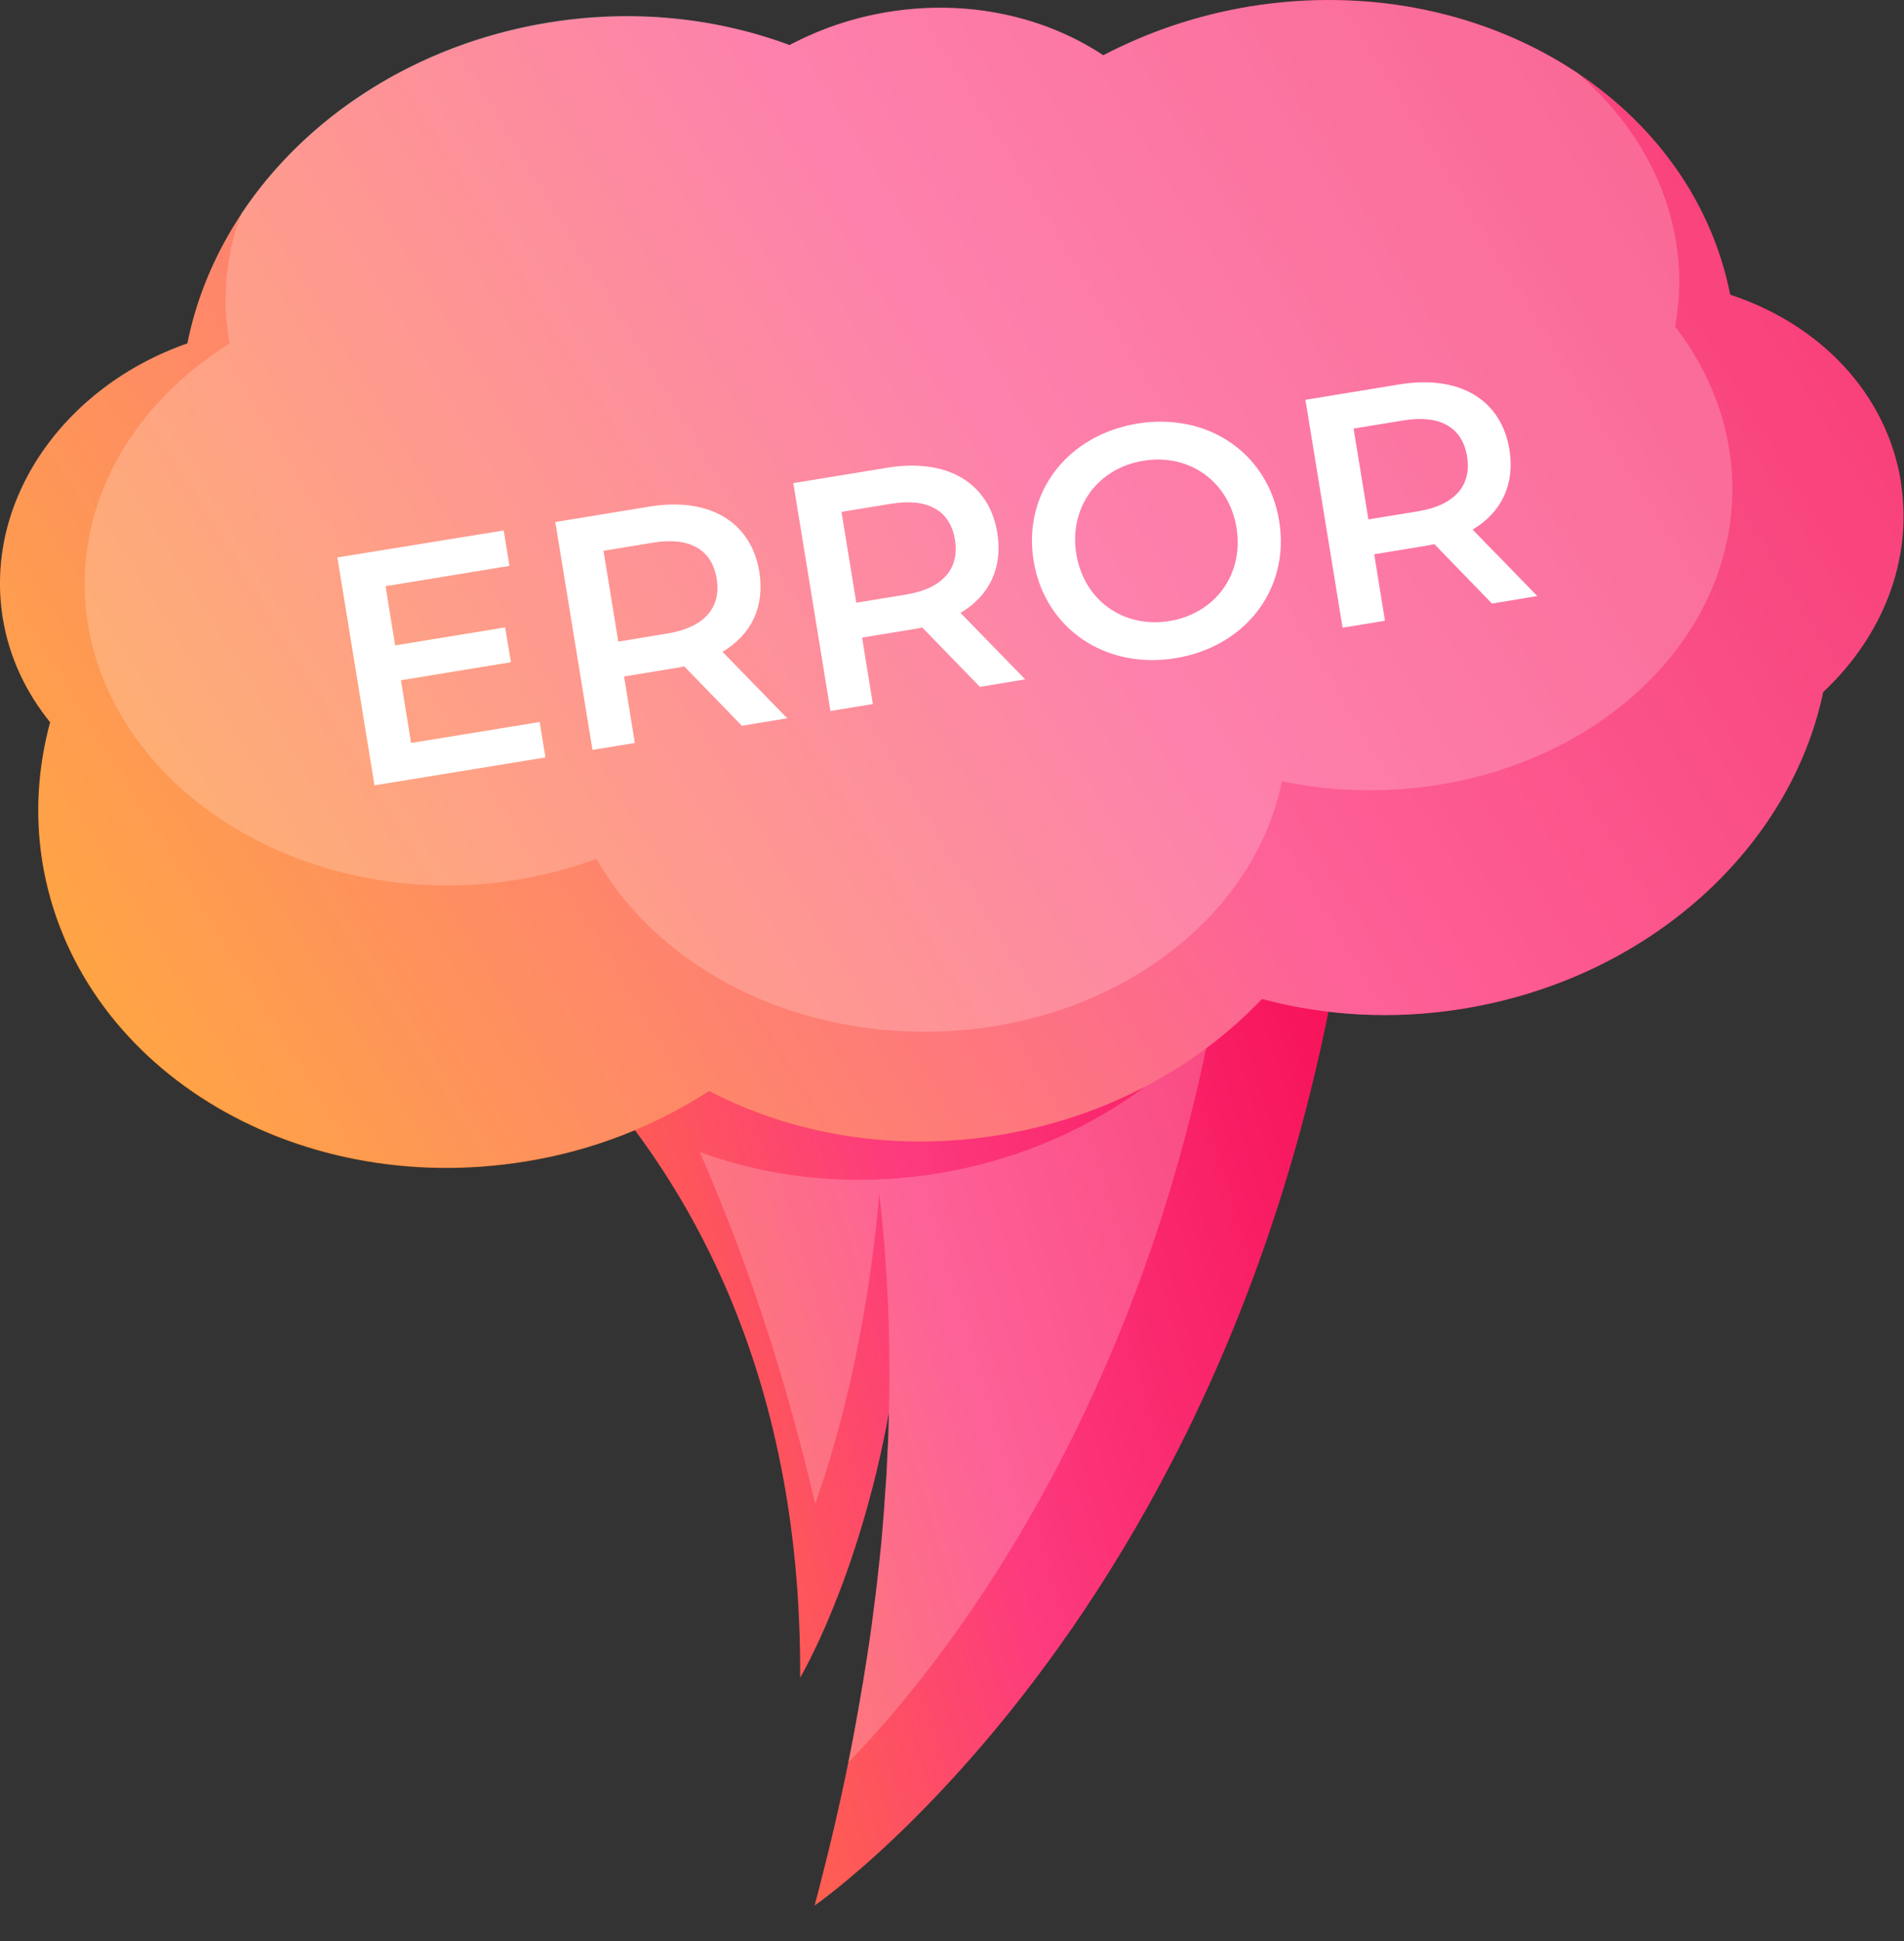 <svg width="52" height="53" viewBox="0 0 52 53" fill="none" xmlns="http://www.w3.org/2000/svg">
<rect x="0" y="0" width="52" height="53" fill="#333333" stroke="none"/>
<path d="M37.356 17.615C36.88 41.956 22.248 52.03 22.248 52.03C22.605 50.683 22.914 49.383 23.168 48.122C23.271 47.623 23.358 47.14 23.445 46.656C23.532 46.173 23.612 45.689 23.683 45.221C23.778 44.635 23.849 44.056 23.921 43.486C23.952 43.2 23.984 42.915 24.016 42.638C24.055 42.297 24.087 41.964 24.111 41.639C24.135 41.346 24.159 41.06 24.174 40.775C24.206 40.402 24.222 40.03 24.238 39.665C24.262 39.301 24.27 38.936 24.277 38.579C23.445 43.145 21.852 45.808 21.852 45.808C21.955 28.957 9.02 24.169 9.02 24.169L12.816 21.411L20.283 15.998C21.012 17.401 21.63 18.756 22.153 20.087L23.2 19.921L34.011 18.162L37.356 17.615Z" fill="url(#paint0_linear_343_10907)"/>
<path opacity="0.2" d="M24.276 38.579C24.332 36.384 24.221 34.394 24.015 32.595C23.658 36.693 22.77 39.649 22.263 41.06C21.399 37.359 20.305 34.172 19.108 31.454C21.074 32.175 23.309 32.413 25.608 32.04C28.517 31.565 31.014 30.193 32.797 28.323C32.86 28.339 32.924 28.355 32.995 28.37C30.704 39.586 25.164 46.085 23.167 48.122C23.27 47.623 23.365 47.14 23.444 46.656C23.531 46.173 23.61 45.697 23.682 45.221C23.777 44.635 23.848 44.056 23.92 43.486C23.959 43.2 23.991 42.915 24.015 42.638C24.054 42.297 24.086 41.964 24.11 41.639C24.134 41.346 24.157 41.06 24.173 40.775C24.205 40.394 24.229 40.03 24.237 39.665C24.26 39.301 24.268 38.936 24.276 38.579Z" fill="white"/>
<path d="M51.914 13.144C51.518 10.719 49.679 8.84 47.254 8.048C46.184 2.666 40.39 -0.846 34.128 0.177C32.686 0.415 31.346 0.882 30.133 1.509C28.532 0.454 26.44 -0.029 24.252 0.328C23.277 0.486 22.374 0.803 21.565 1.231C19.584 0.494 17.317 0.24 14.979 0.621C9.842 1.461 5.966 5.091 5.118 9.379C1.734 10.56 -0.446 13.675 0.077 16.885C0.252 17.955 0.711 18.907 1.369 19.723C1.036 20.951 0.949 22.235 1.155 23.535C2.059 29.092 7.964 32.754 14.352 31.715C16.223 31.414 17.911 30.732 19.362 29.789C21.629 30.97 24.403 31.462 27.28 30.994C30.189 30.518 32.686 29.147 34.461 27.277C36.173 27.736 38.044 27.855 39.954 27.546C45.05 26.714 48.903 23.139 49.79 18.899C51.399 17.393 52.255 15.3 51.907 13.152L51.914 13.144Z" fill="url(#paint1_linear_343_10907)"/>
<path opacity="0.2" d="M49.798 18.89C48.91 23.131 45.058 26.714 39.962 27.538C38.044 27.855 36.173 27.736 34.469 27.276C32.685 29.147 30.189 30.518 27.28 30.994C24.41 31.461 21.636 30.97 19.369 29.789C17.919 30.724 16.223 31.406 14.36 31.707C7.972 32.745 2.067 29.084 1.163 23.527C0.949 22.227 1.044 20.935 1.369 19.715C0.711 18.898 0.252 17.947 0.077 16.877C-0.446 13.659 1.742 10.552 5.118 9.371C5.372 8.119 5.871 6.93 6.592 5.836C8.336 3.205 11.34 1.207 14.978 0.613C17.317 0.232 19.584 0.494 21.565 1.231C22.373 0.803 23.277 0.486 24.252 0.327C26.44 -0.029 28.54 0.454 30.133 1.508C31.346 0.874 32.685 0.415 34.128 0.177C37.449 -0.362 40.643 0.367 43.069 1.984C43.077 1.984 43.085 1.992 43.093 2C45.225 3.426 46.754 5.527 47.254 8.047C49.679 8.848 51.518 10.719 51.914 13.152C52.263 15.292 51.407 17.384 49.798 18.89Z" fill="white"/>
<path opacity="0.2" d="M47.312 13.35C47.312 17.892 42.874 21.578 37.397 21.578C36.572 21.578 35.78 21.491 35.011 21.332C34.218 25.216 30.152 28.172 25.246 28.172C21.283 28.172 17.875 26.238 16.289 23.448C15.053 23.908 13.682 24.177 12.231 24.177C6.762 24.177 2.315 20.492 2.315 15.942C2.315 13.255 3.869 10.885 6.271 9.379C6.207 9.007 6.16 8.618 6.16 8.23C6.16 7.398 6.31 6.589 6.588 5.836C8.331 3.205 11.335 1.207 14.973 0.613C17.312 0.232 19.579 0.494 21.56 1.231C22.369 0.803 23.272 0.486 24.247 0.328C26.435 -0.029 28.535 0.454 30.128 1.509C31.341 0.874 32.681 0.415 34.123 0.177C37.444 -0.362 40.639 0.367 43.064 1.984C43.072 1.984 43.08 1.992 43.088 2C44.808 3.482 45.862 5.495 45.862 7.715C45.862 8.119 45.814 8.523 45.751 8.92C46.734 10.196 47.312 11.717 47.312 13.35Z" fill="white"/>
<path d="M14.738 19.715L14.897 20.682L10.228 21.443L9.214 15.221L13.756 14.484L13.914 15.451L10.53 16.006L10.791 17.622L13.795 17.131L13.954 18.082L10.95 18.574L11.227 20.286L14.738 19.715Z" fill="white"/>
<path d="M20.255 19.81L18.685 18.193C18.606 18.217 18.527 18.225 18.448 18.241L17.044 18.471L17.338 20.286L16.181 20.476L15.166 14.254L17.726 13.834C19.359 13.564 20.516 14.238 20.738 15.617C20.889 16.56 20.524 17.329 19.732 17.797L21.499 19.612L20.255 19.818V19.81ZM17.837 14.817L16.482 15.039L16.886 17.519L18.233 17.297C19.248 17.131 19.7 16.584 19.573 15.8C19.446 15.015 18.844 14.65 17.837 14.817Z" fill="white"/>
<path d="M26.755 18.748L25.185 17.131C25.106 17.155 25.027 17.163 24.947 17.179L23.544 17.409L23.838 19.224L22.681 19.414L21.666 13.192L24.226 12.772C25.859 12.502 27.016 13.176 27.238 14.555C27.389 15.498 27.024 16.267 26.232 16.735L27.999 18.55L26.755 18.756V18.748ZM24.337 13.755L22.982 13.976L23.386 16.457L24.741 16.235C25.756 16.069 26.208 15.522 26.081 14.737C25.954 13.953 25.352 13.588 24.345 13.755H24.337Z" fill="white"/>
<path d="M28.23 15.316C27.928 13.477 29.133 11.884 31.059 11.567C32.985 11.25 34.634 12.375 34.935 14.222C35.236 16.069 34.032 17.654 32.105 17.971C30.179 18.288 28.531 17.155 28.23 15.316ZM33.77 14.412C33.564 13.144 32.478 12.375 31.226 12.581C29.973 12.787 29.189 13.857 29.395 15.126C29.601 16.394 30.687 17.163 31.939 16.957C33.191 16.751 33.976 15.681 33.77 14.412Z" fill="white"/>
<path d="M40.741 16.473L39.172 14.856C39.092 14.88 39.013 14.888 38.934 14.904L37.531 15.134L37.824 16.949L36.667 17.139L35.652 10.917L38.212 10.497C39.845 10.227 41.002 10.901 41.224 12.28C41.375 13.223 41.01 13.992 40.218 14.46L41.985 16.275L40.741 16.481V16.473ZM38.324 11.48L36.968 11.702L37.372 14.182L38.728 13.961C39.742 13.794 40.194 13.247 40.067 12.463C39.94 11.678 39.338 11.313 38.331 11.48H38.324Z" fill="white"/>
<defs>
<linearGradient id="paint0_linear_343_10907" x1="36.107" y1="15.998" x2="1.393" y2="26.278" gradientUnits="userSpaceOnUse">
<stop stop-color="#F50951"/>
<stop offset="0.427" stop-color="#FD3A7E"/>
<stop offset="1" stop-color="#FF9B06"/>
</linearGradient>
<linearGradient id="paint1_linear_343_10907" x1="49.693" y1="-4.30731e-06" x2="-0.618" y2="30.884" gradientUnits="userSpaceOnUse">
<stop stop-color="#F50951"/>
<stop offset="0.427" stop-color="#FD3A7E"/>
<stop offset="1" stop-color="#FF9B06"/>
</linearGradient>
</defs>
</svg>
